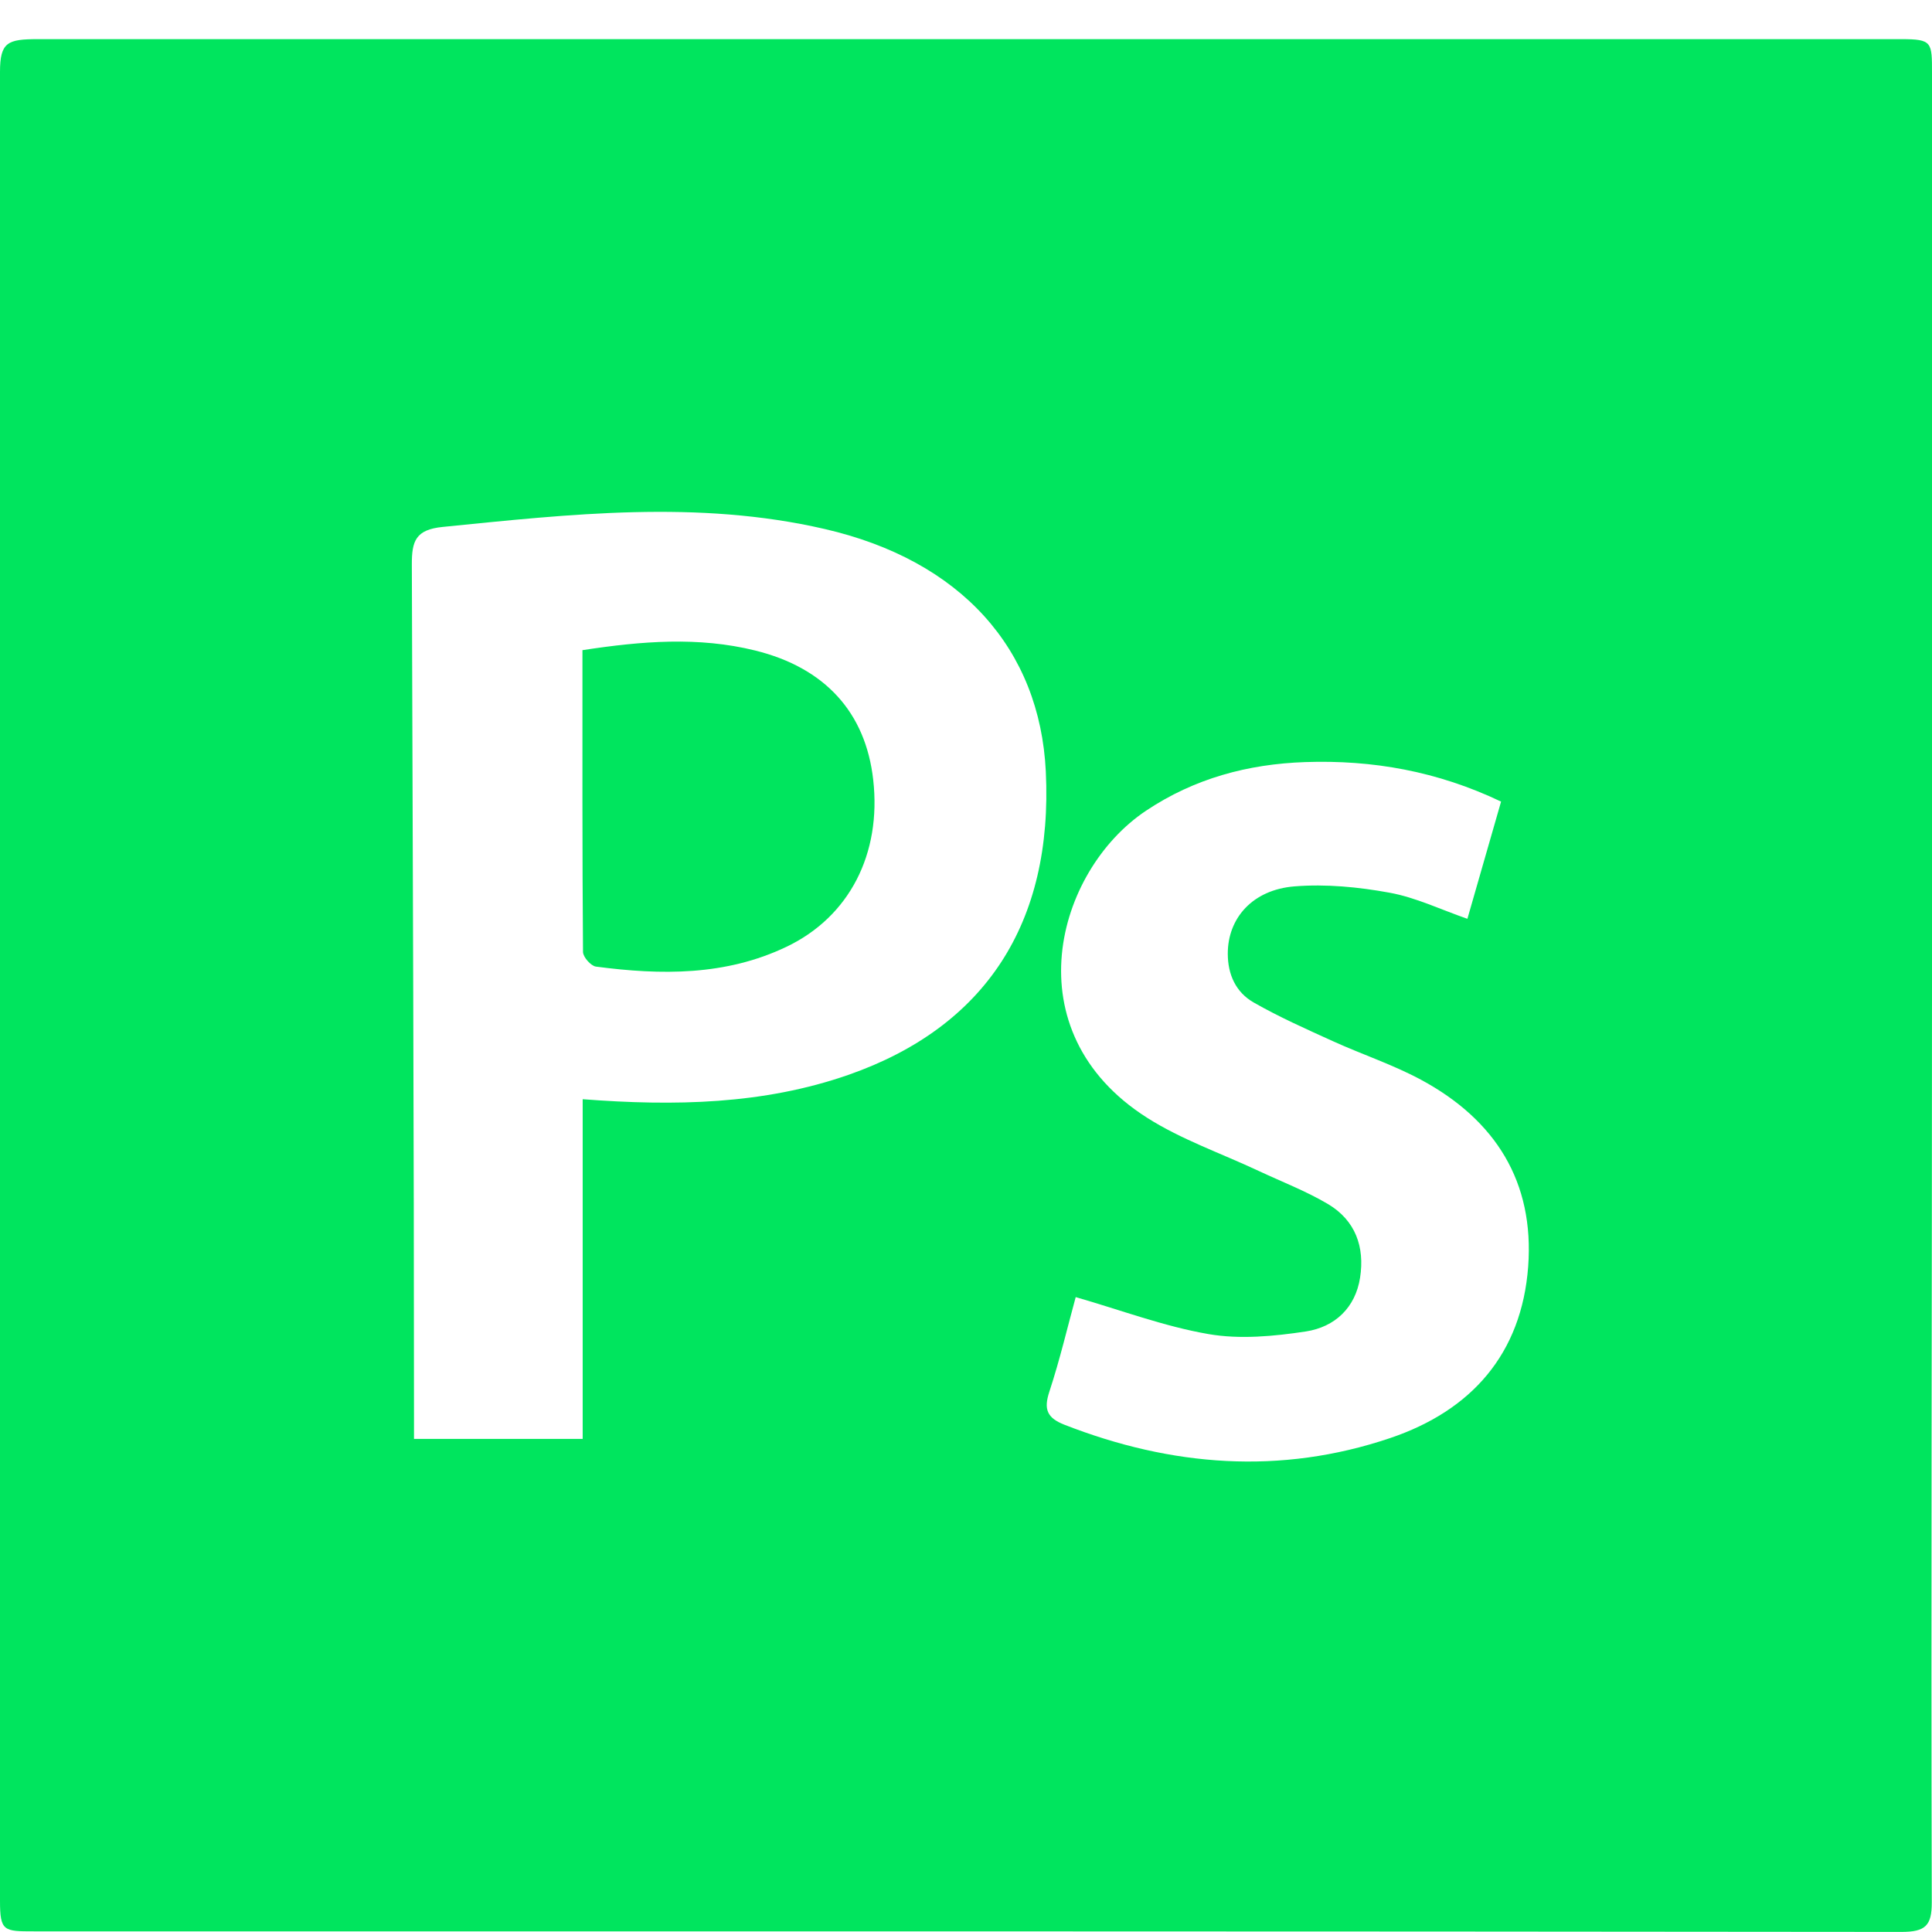 <svg width="42" height="42" viewBox="0 0 42 42" fill="none" xmlns="http://www.w3.org/2000/svg">
<path fill-rule="evenodd" clip-rule="evenodd" d="M16.415 14.141C15.188 13.838 13.959 13.935 12.662 14.134C12.662 16.36 12.657 18.527 12.674 20.694C12.675 20.805 12.845 20.998 12.955 21.013C14.369 21.2 15.776 21.215 17.098 20.582C18.467 19.928 19.164 18.56 18.983 16.953C18.819 15.49 17.937 14.516 16.415 14.141ZM42 21.453V1.599C42 0.913 42.008 0.851 41.329 0.851H0.826C0.167 0.851 0 0.913 0 1.566V41.325C0 41.985 0.084 41.986 0.736 41.986C14.255 41.986 27.813 41.983 41.332 41.998C41.856 41.999 41.997 41.862 41.995 41.357C41.977 34.722 42 28.087 42 21.453ZM18.451 23.364C16.598 24.012 14.667 24.049 12.667 23.896V31.281H9V30.822C9 24.64 8.971 18.458 8.953 12.276C8.951 11.762 9.034 11.514 9.624 11.455C12.401 11.177 15.163 10.863 17.924 11.499C20.893 12.182 22.605 14.108 22.735 16.77C22.896 20.067 21.42 22.324 18.451 23.364ZM33.221 27.537C33.079 29.425 31.995 30.665 30.216 31.264C27.835 32.067 25.467 31.881 23.141 30.973C22.76 30.824 22.686 30.636 22.812 30.254C23.041 29.559 23.208 28.843 23.385 28.198C24.369 28.481 25.304 28.835 26.273 29.002C26.957 29.12 27.697 29.05 28.393 28.944C29.016 28.847 29.465 28.432 29.567 27.775C29.671 27.107 29.466 26.529 28.866 26.173C28.388 25.891 27.862 25.689 27.358 25.453C26.547 25.072 25.683 24.774 24.935 24.298C21.991 22.424 22.949 18.937 24.914 17.624C25.965 16.922 27.128 16.61 28.373 16.567C29.837 16.517 31.247 16.765 32.632 17.426L31.9 19.974C31.32 19.773 30.78 19.511 30.21 19.407C29.534 19.283 28.825 19.214 28.142 19.269C27.227 19.342 26.691 19.962 26.691 20.731C26.691 21.187 26.867 21.572 27.254 21.793C27.809 22.11 28.398 22.372 28.982 22.637C29.614 22.924 30.282 23.145 30.89 23.472C32.513 24.346 33.358 25.697 33.221 27.537Z" fill="#00E55E"/>
</svg>
